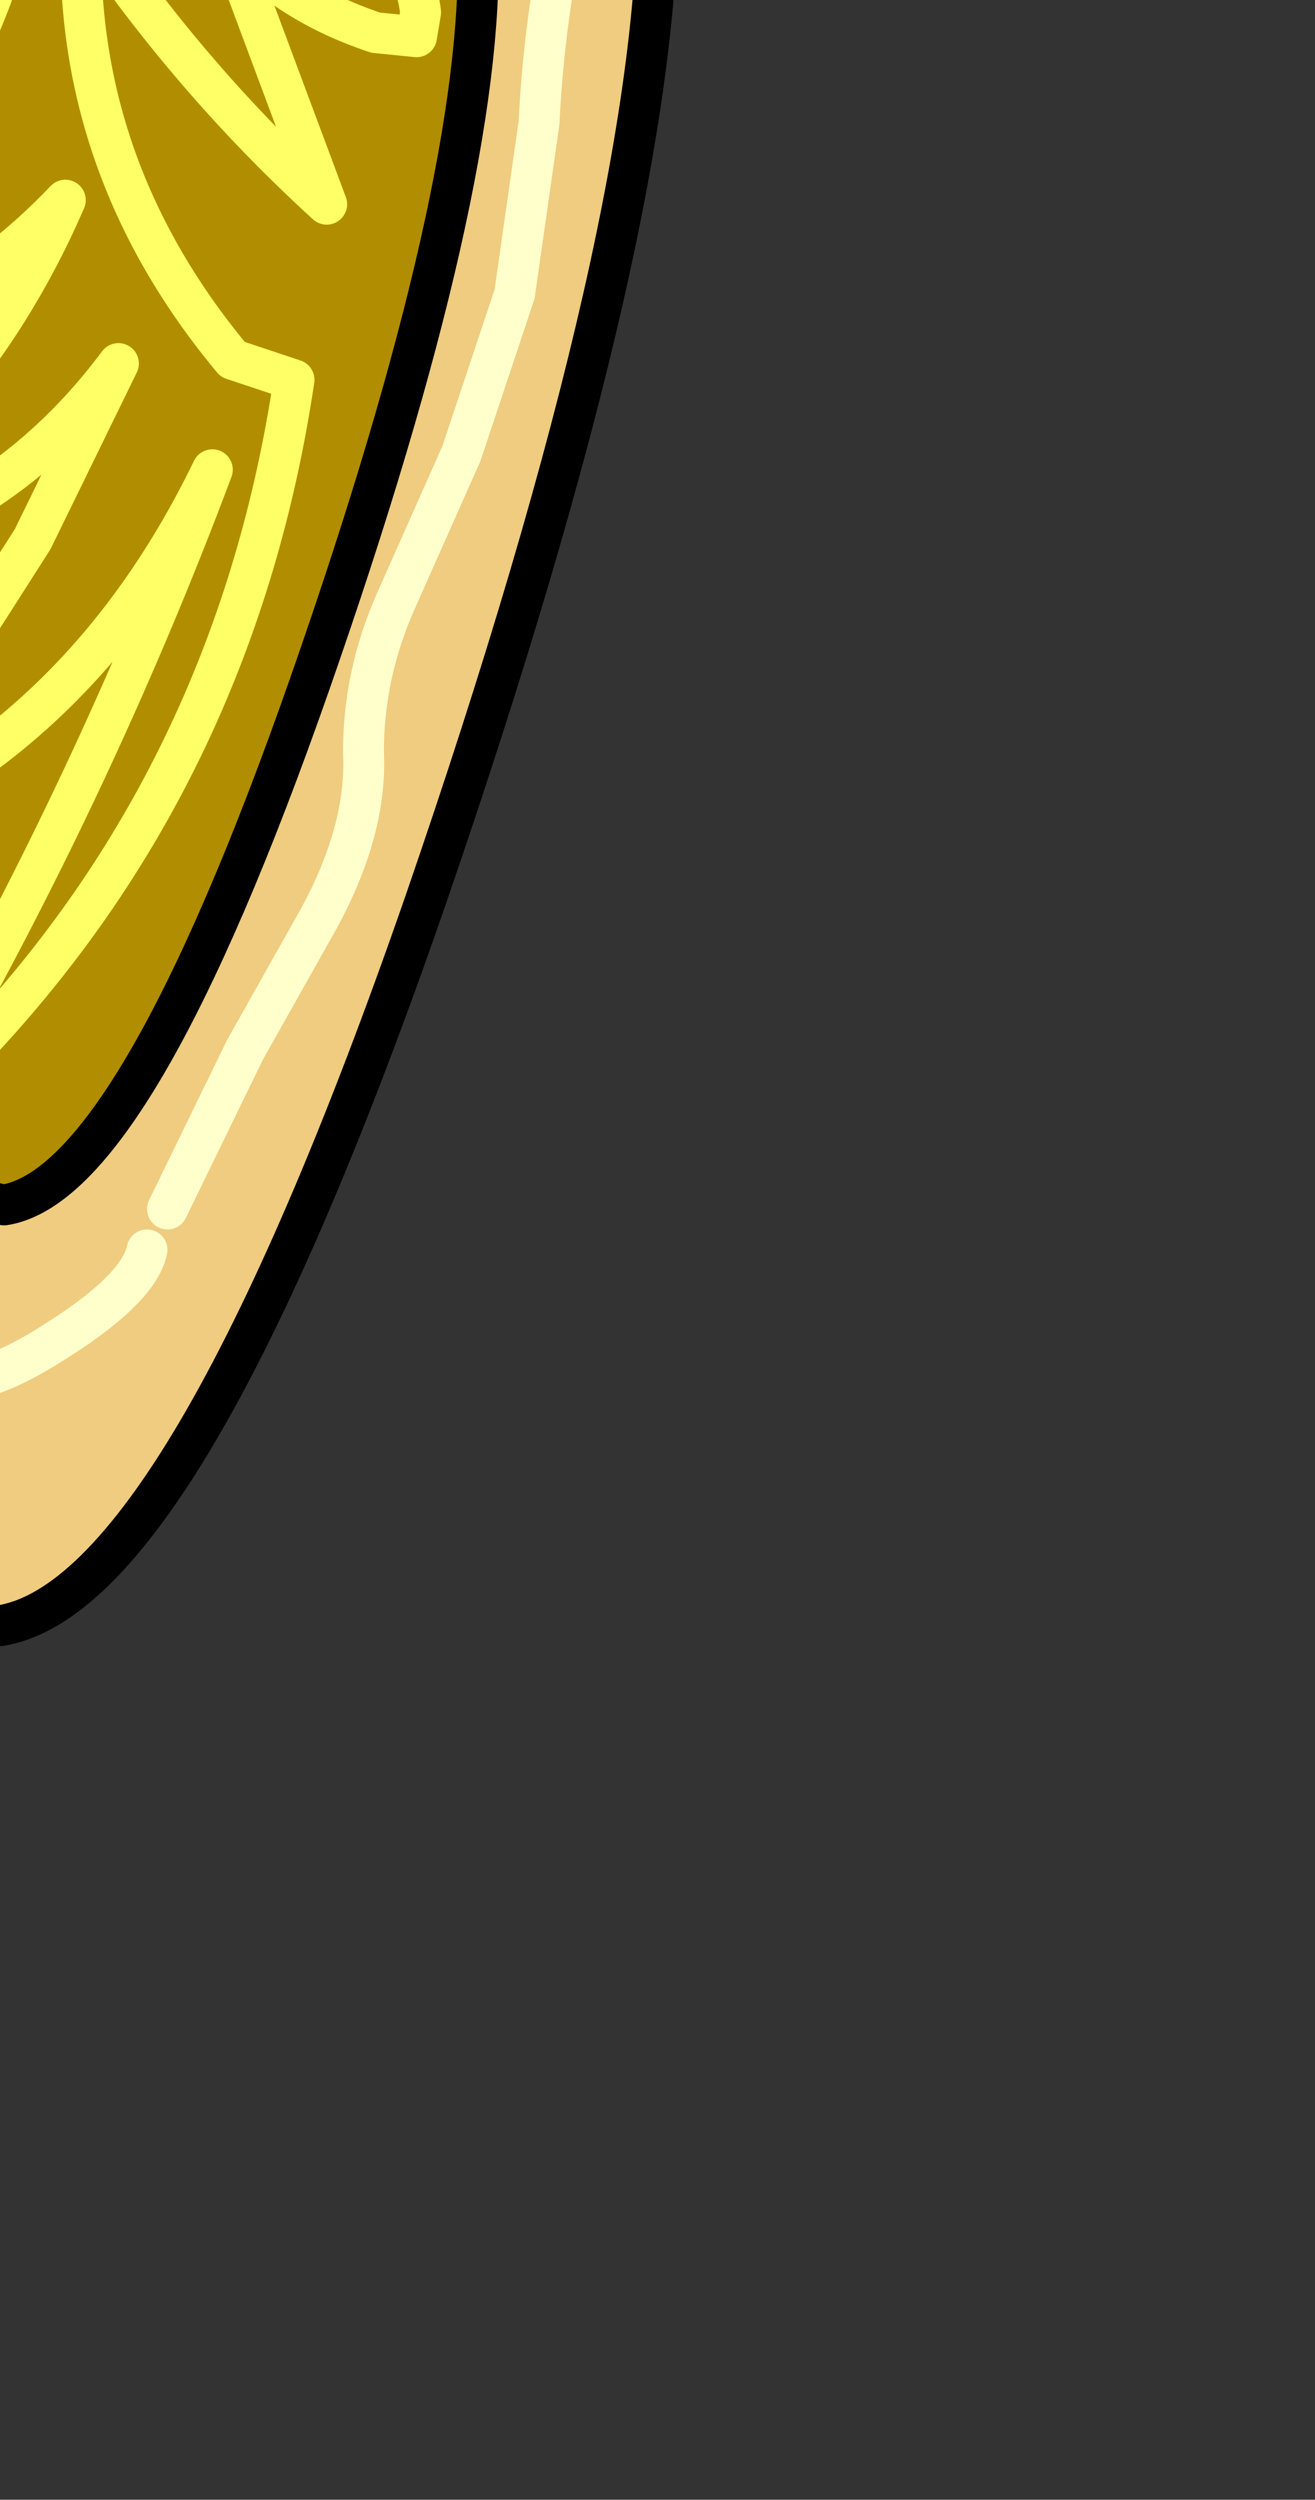 <?xml version="1.0" encoding="UTF-8" standalone="no"?>
<svg xmlns:xlink="http://www.w3.org/1999/xlink" height="30.6px" width="16.1px" xmlns="http://www.w3.org/2000/svg">
  <rect width="100%" height="100%" fill="#333333" stroke="none"/>
  <g transform="matrix(1.0, 0.0, 0.0, 1.0, 0.0, 0.0)">
    <path d="M0.5 -10.7 Q3.55 -10.7 5.75 -8.1 7.9 -5.55 8.05 -1.5 8.15 2.5 5.2 11.05 2.25 19.55 0.0 19.9 -2.25 19.55 -5.2 11.05 -8.2 2.5 -8.05 -1.5 -7.9 -5.55 -5.75 -8.1 -3.55 -10.7 -0.5 -10.7 L0.0 -10.65 0.5 -10.7 M0.4 -7.3 L0.05 -7.3 -0.3 -7.3 Q-2.5 -7.3 -4.1 -5.45 -5.65 -3.6 -5.75 -0.7 -5.85 2.2 -3.7 8.35 -1.55 14.5 0.05 14.75 1.65 14.5 3.8 8.35 5.95 2.2 5.85 -0.7 5.75 -3.6 4.2 -5.45 2.6 -7.3 0.4 -7.3" fill="#efcc80" fill-rule="evenodd" stroke="none"/>
    <path d="M0.4 -7.3 Q2.6 -7.3 4.2 -5.45 5.75 -3.6 5.85 -0.7 5.95 2.2 3.8 8.35 1.65 14.5 0.05 14.75 -1.55 14.5 -3.7 8.35 -5.85 2.2 -5.75 -0.7 -5.65 -3.6 -4.1 -5.45 -2.5 -7.3 -0.3 -7.3 L0.05 -7.3 0.4 -7.3 M5.1 -1.25 L4.25 -1.35 Q5.05 -0.65 5.15 0.15 L5.1 0.45 4.6 0.4 Q3.4 0.0 2.75 -0.85 L4.0 2.5 Q2.3 0.95 1.0 -1.0 0.85 2.0 2.85 4.4 L3.6 4.65 Q2.9 9.35 -0.2 12.7 L-0.65 12.75 Q1.25 9.35 2.6 5.75 1.05 8.95 -1.9 10.2 L0.4 6.6 1.45 4.45 Q-0.3 6.8 -3.35 7.05 -0.5 5.45 0.8 2.45 -1.1 4.45 -4.0 4.65 -1.15 2.75 -0.1 -0.05 -1.65 1.95 -4.55 1.8 L-0.9 -1.75 Q-2.8 -0.6 -5.0 -0.5 -2.2 -1.7 -1.25 -4.35 -3.0 -2.6 -4.9 -2.4 -3.1 -5.7 0.65 -6.25 L0.75 -5.0 1.75 -4.0 1.55 -5.6 1.6 -5.8 4.1 -3.85 4.35 -2.85 4.1 -3.85 1.6 -5.8 1.55 -5.6 1.75 -4.0 0.75 -5.0 0.65 -6.25 Q-3.1 -5.7 -4.9 -2.4 -3.0 -2.6 -1.25 -4.35 -2.2 -1.7 -5.0 -0.5 -2.8 -0.6 -0.9 -1.75 L-4.55 1.8 Q-1.65 1.95 -0.1 -0.05 -1.15 2.75 -4.0 4.65 -1.1 4.45 0.8 2.45 -0.5 5.45 -3.35 7.05 -0.3 6.8 1.45 4.45 L0.4 6.6 -1.9 10.2 Q1.05 8.95 2.6 5.75 1.25 9.35 -0.65 12.75 L-0.2 12.7 Q2.9 9.35 3.6 4.65 L2.85 4.4 Q0.85 2.0 1.0 -1.0 2.3 0.95 4.0 2.5 L2.75 -0.85 Q3.4 0.0 4.6 0.4 L5.1 0.45 5.15 0.15 Q5.05 -0.65 4.25 -1.35 L5.1 -1.25" fill="#b18e01" fill-rule="evenodd" stroke="none"/>
    <path d="M0.5 -10.7 Q3.55 -10.7 5.75 -8.1 7.9 -5.55 8.05 -1.5 8.15 2.5 5.2 11.05 2.25 19.55 0.0 19.9 -2.25 19.55 -5.2 11.05 -8.2 2.5 -8.05 -1.5 -7.9 -5.55 -5.75 -8.1 -3.55 -10.7 -0.5 -10.7 L0.0 -10.65 0.5 -10.7 M0.4 -7.3 Q2.6 -7.3 4.2 -5.45 5.75 -3.6 5.85 -0.7 5.95 2.2 3.8 8.35 1.65 14.5 0.05 14.75 -1.55 14.5 -3.7 8.35 -5.85 2.2 -5.75 -0.7 -5.65 -3.6 -4.1 -5.45 -2.5 -7.3 -0.3 -7.3 L0.05 -7.3 0.4 -7.3" fill="none" stroke="#000000" stroke-linecap="round" stroke-linejoin="round" stroke-width="0.5"/>
    <path d="M4.35 -2.85 L4.1 -3.85 1.6 -5.8 1.55 -5.6 1.75 -4.0 0.75 -5.0 0.65 -6.25 Q-3.1 -5.7 -4.9 -2.4 -3.0 -2.6 -1.25 -4.35 -2.2 -1.7 -5.0 -0.5 -2.8 -0.6 -0.9 -1.75 L-4.55 1.8 Q-1.65 1.95 -0.1 -0.05 -1.15 2.75 -4.0 4.65 -1.1 4.45 0.8 2.45 -0.5 5.45 -3.35 7.05 -0.3 6.8 1.45 4.45 L0.4 6.6 -1.9 10.2 Q1.05 8.95 2.6 5.75 1.25 9.35 -0.65 12.75 L-0.2 12.7 Q2.9 9.35 3.6 4.65 L2.85 4.4 Q0.85 2.0 1.0 -1.0 2.3 0.95 4.0 2.5 L2.75 -0.85 Q3.4 0.0 4.6 0.4 L5.1 0.45 5.15 0.15 Q5.05 -0.65 4.25 -1.35 L5.1 -1.25" fill="none" stroke="#ffff66" stroke-linecap="round" stroke-linejoin="round" stroke-width="0.5"/>
    <path d="M-2.25 -9.0 L-0.5 -9.2 1.75 -9.05 Q3.0 -8.85 3.6 -8.45 L4.85 -6.9 5.9 -4.75 6.45 -2.9 6.85 -1.1 M-6.9 -0.75 L-6.65 -2.9 Q-6.35 -3.7 -6.3 -4.65 -6.25 -5.55 -5.45 -6.25 L-4.0 -7.65 Q-3.35 -8.35 -2.8 -8.45 -2.25 -8.5 -2.5 -8.85 M-3.8 11.4 Q-4.35 10.35 -4.5 9.5 L-4.9 7.45 Q-5.2 6.25 -5.65 5.6 -6.05 5.0 -6.15 3.85 -6.2 2.75 -6.5 1.6 L-6.9 -0.25 M1.8 15.3 Q1.7 15.8 0.55 16.5 -0.6 17.2 -1.0 16.7 L-1.75 15.5 -2.6 14.0 -3.6 11.8 M6.85 -0.6 Q6.65 0.45 6.6 1.5 L6.3 3.6 5.65 5.55 4.85 7.35 Q4.45 8.25 4.45 9.2 4.5 10.15 3.9 11.25 L3.0 12.85 2.05 14.8" fill="none" stroke="#ffffcc" stroke-linecap="round" stroke-linejoin="round" stroke-width="0.5"/>
  </g>
</svg>
